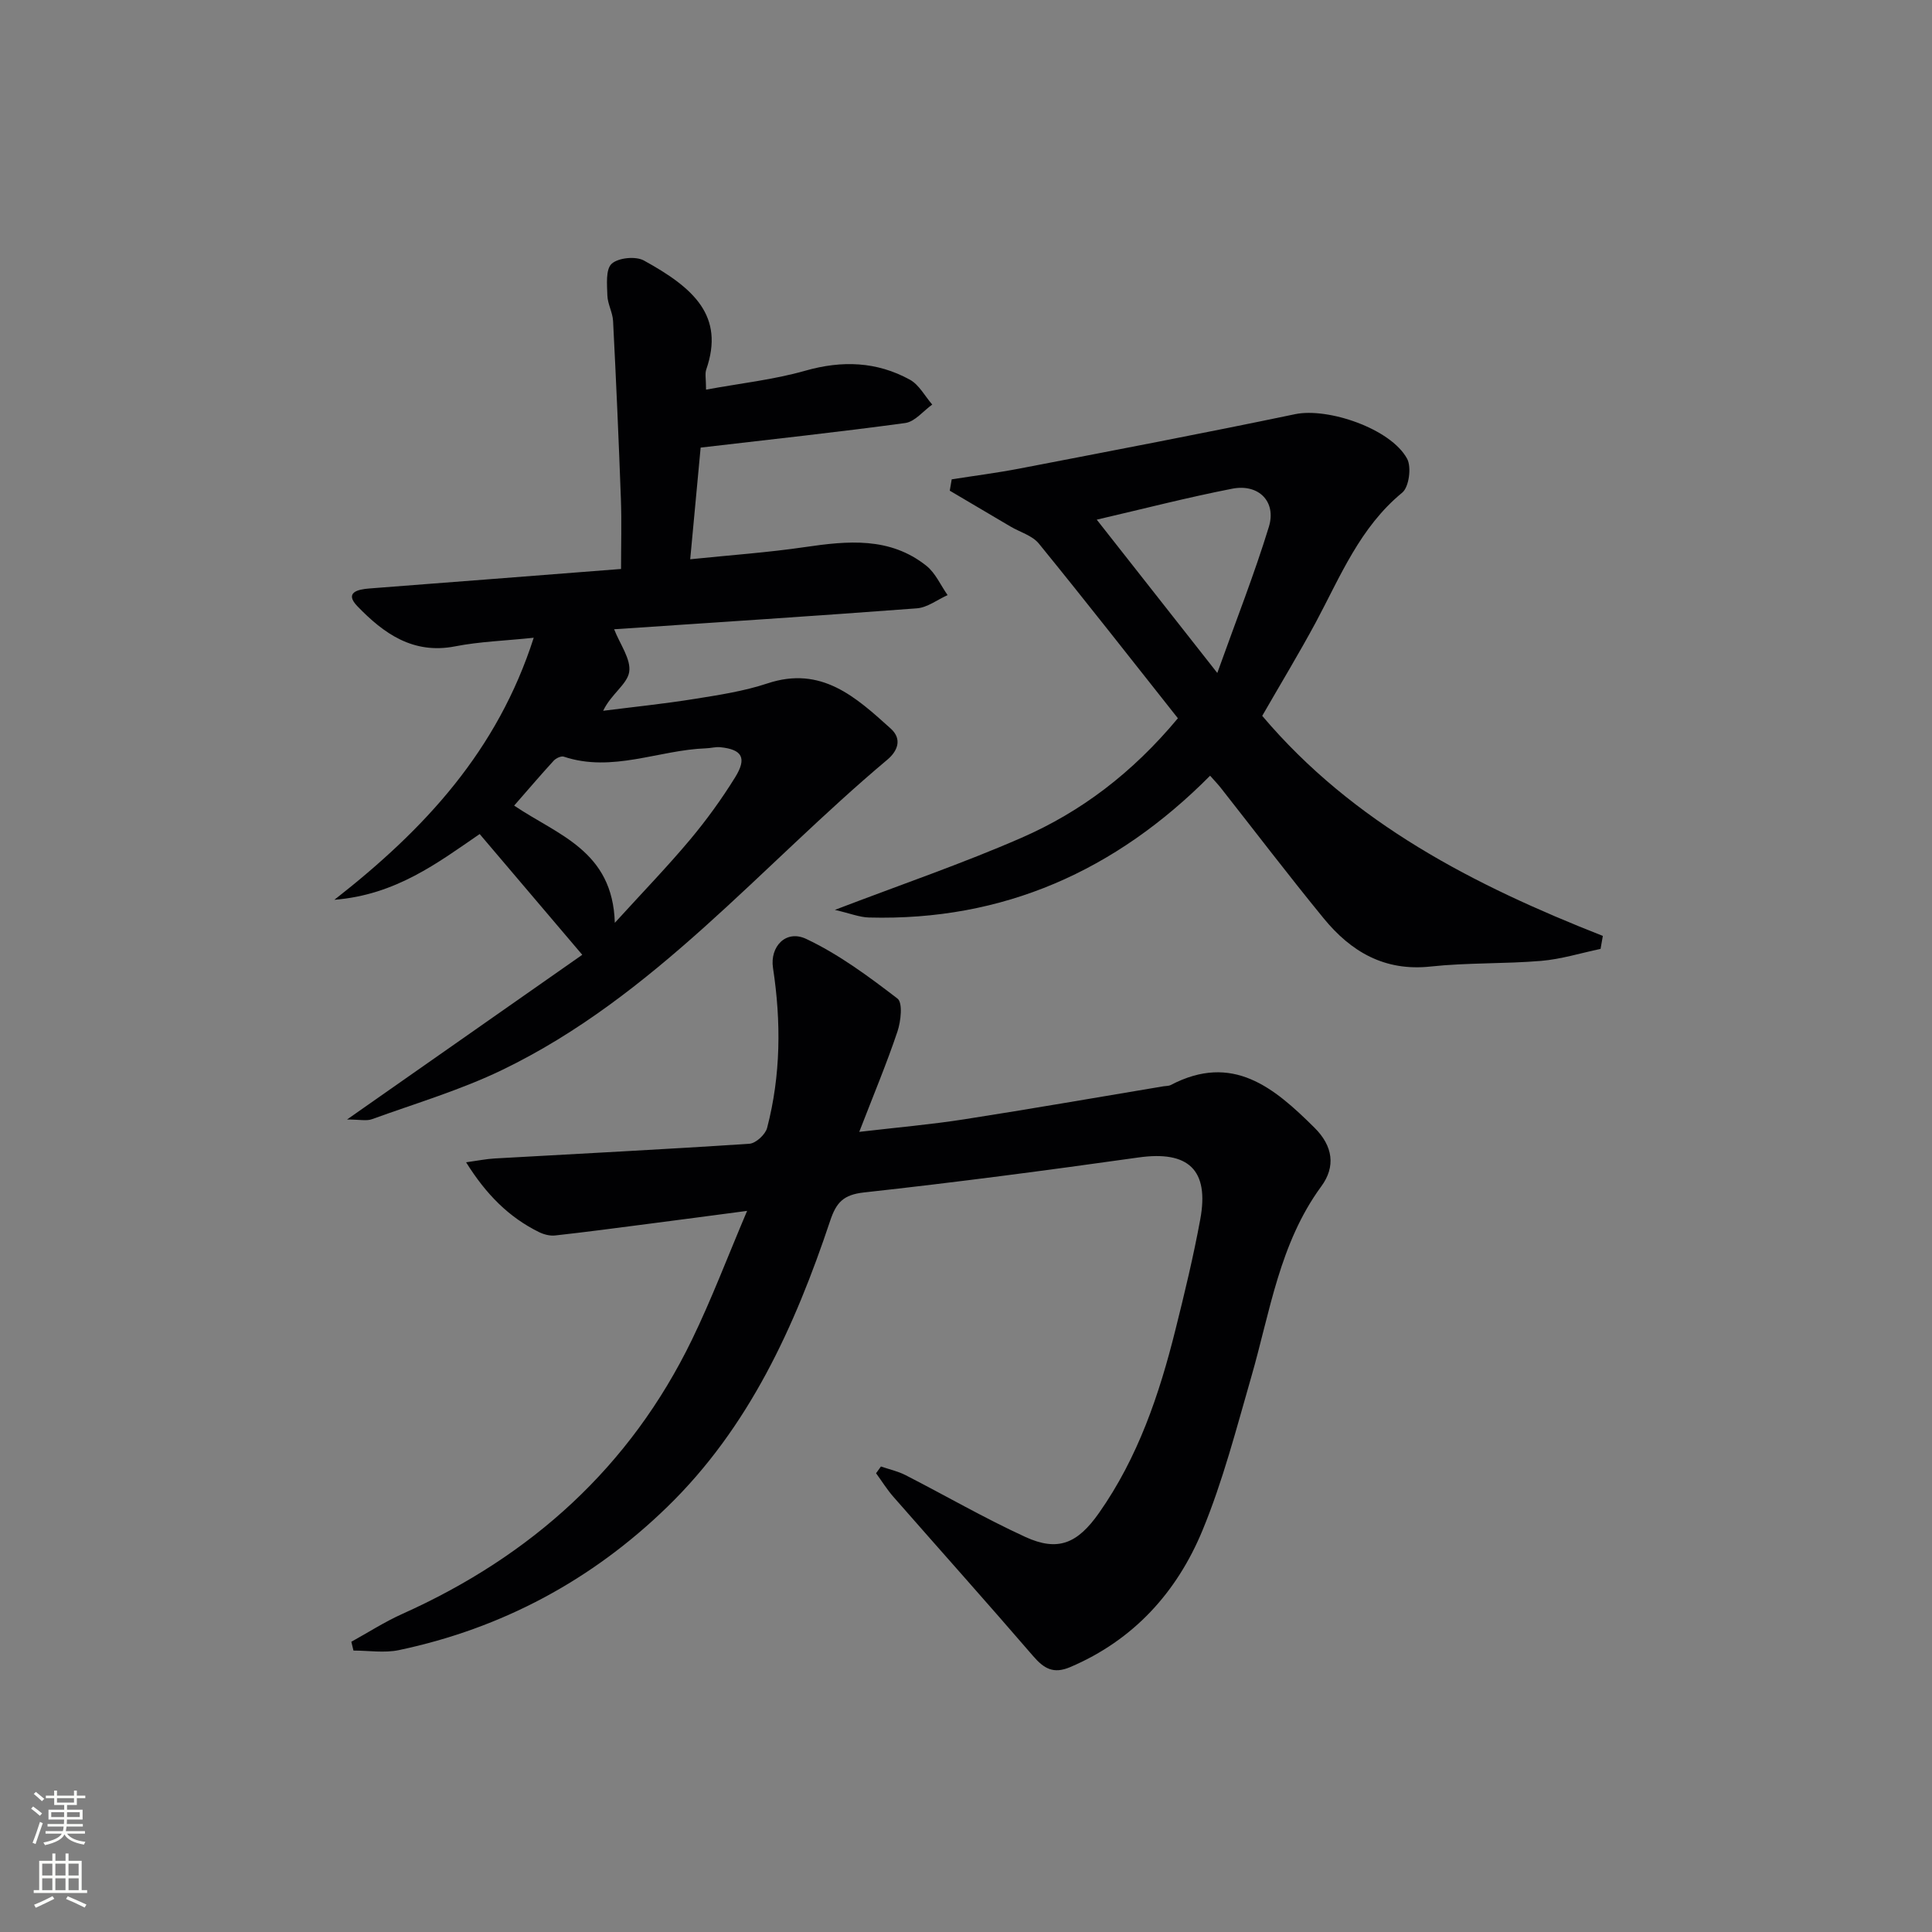 <svg enable-background="new 0 0 400 400" viewBox="0 0 400 400" xmlns="http://www.w3.org/2000/svg"><rect x="0" y="0" width="400" height="400" fill="#808080" stroke="none"/><g fill="#010103"><path d="m72.74 339.91c3.53-1.95 6.94-4.15 10.61-5.79 26.62-11.95 47.12-30.37 59.93-56.79 4.04-8.33 7.32-17.02 11.4-26.63-7.52.99-13.99 1.86-20.47 2.69-6.42.83-12.84 1.69-19.27 2.4-1.07.12-2.32-.2-3.31-.68-6.27-3.08-10.98-7.82-15.13-14.47 2.45-.34 4.16-.69 5.88-.79 17.6-1 35.2-1.88 52.78-3.05 1.33-.09 3.3-1.91 3.66-3.27 2.85-10.92 2.92-22.01 1.22-33.14-.67-4.37 2.65-7.99 6.87-6 6.76 3.19 12.93 7.77 18.9 12.35 1.13.87.71 4.7 0 6.82-2.21 6.58-4.9 13-7.91 20.78 7.95-.93 14.91-1.53 21.8-2.61 13.76-2.14 27.48-4.54 41.22-6.83.49-.08 1.05-.04 1.47-.26 12.81-6.7 21.39.53 29.77 8.85 3.82 3.79 4.41 8.04 1.4 12.13-8.66 11.81-10.6 25.96-14.5 39.47-3.08 10.68-5.87 21.53-10.1 31.76-5.29 12.79-14.24 22.71-27.4 28.31-3.46 1.47-5.42.31-7.66-2.29-9.55-11.08-19.3-21.98-28.94-32.98-1.32-1.51-2.39-3.24-3.58-4.87.34-.47.67-.93 1.01-1.4 1.71.59 3.52.98 5.11 1.8 8.28 4.24 16.35 8.92 24.79 12.79 6.73 3.08 10.78 1.39 15.24-4.96 8.08-11.49 12.49-24.52 15.84-37.97 1.89-7.56 3.72-15.16 5.13-22.82 1.9-10.29-2.49-14.27-12.77-12.82-18.91 2.66-37.84 5.16-56.82 7.24-4.3.47-5.77 2.07-7.04 5.89-7.33 21.93-16.84 42.82-33.72 59.22-15.58 15.15-34.21 25.15-55.57 29.65-3.01.63-6.26.09-9.4.09-.14-.61-.29-1.22-.44-1.82z"/><path d="m145.06 92.67c-.63 6.75-1.36 14.62-2.16 23.12 8.36-.86 16.09-1.4 23.73-2.52 8.88-1.3 17.62-2.16 25.19 3.89 1.87 1.5 2.93 4.01 4.37 6.05-2.12.95-4.19 2.58-6.37 2.74-20.88 1.58-41.77 2.92-62.67 4.33 1.19 3.08 3.55 6.22 3.11 8.88-.42 2.53-3.77 4.58-5.38 8 6.31-.8 12.65-1.45 18.94-2.46 5.07-.81 10.23-1.6 15.08-3.21 11.16-3.71 18.3 2.85 25.51 9.35 2.48 2.23 1.36 4.72-.69 6.44-26.17 21.96-48.26 49.05-79.79 64.26-8.61 4.15-17.91 6.91-26.93 10.18-1.13.41-2.54.06-5.15.06 17.01-11.91 33.04-23.13 48.7-34.1-7.42-8.74-14.19-16.7-21.24-25-8.62 5.91-17.35 12.6-30.08 13.61 18.83-14.71 33.78-30.93 41.27-54.25-6 .63-11.22.79-16.27 1.78-8.71 1.7-14.81-2.68-20.23-8.3-2.76-2.86.09-3.5 2.45-3.68 7.95-.63 15.9-1.22 23.85-1.84 9.27-.72 18.55-1.45 28.28-2.2 0-4.98.14-9.73-.03-14.47-.45-12.29-.99-24.58-1.62-36.87-.09-1.78-1.13-3.52-1.18-5.29-.07-2.26-.38-5.4.89-6.56 1.36-1.25 4.96-1.61 6.66-.68 10.34 5.68 16.77 11.48 12.92 22.58-.3.88-.04 1.95-.04 4.16 7.09-1.31 13.98-2.05 20.55-3.92 7.63-2.17 14.8-1.9 21.65 1.86 1.91 1.05 3.11 3.4 4.63 5.15-1.85 1.32-3.59 3.54-5.58 3.82-13.74 1.87-27.55 3.36-42.37 5.09zm-17.77 98.39c5.89-6.46 10.94-11.68 15.59-17.23 3.4-4.06 6.53-8.39 9.32-12.89 2.5-4.03 1.45-5.79-3.1-6.24-.95-.09-1.94.2-2.91.23-9.83.35-19.4 5.08-29.46 1.73-.56-.19-1.64.33-2.11.85-2.75 3-5.39 6.11-8.17 9.28 9.02 6.11 20.41 9.3 20.84 24.27z"/><path d="m261.33 148.21c18.88 22.32 43.93 35.1 70.52 45.56-.16.9-.32 1.79-.47 2.69-4.1.86-8.16 2.13-12.3 2.48-7.61.64-15.31.35-22.9 1.17-9.53 1.03-16.49-3.08-22.13-9.98-7.26-8.87-14.21-18-21.3-27.01-.6-.77-1.29-1.47-2.21-2.52-19.55 19.7-42.83 30.1-70.63 29.36-1.96-.05-3.9-.85-7.06-1.58 13.89-5.31 26.5-9.62 38.67-14.94 12.29-5.37 22.88-13.37 32.35-24.73-9.58-12.09-19.06-24.23-28.79-36.17-1.36-1.67-3.89-2.36-5.87-3.53-4.19-2.47-8.38-4.95-12.57-7.42.13-.78.26-1.56.4-2.35 4.7-.74 9.42-1.34 14.09-2.24 19.02-3.67 38.05-7.29 57.01-11.25 6.76-1.41 19.8 2.97 23.19 9.23.94 1.74.39 5.87-1.02 7.02-8.73 7.18-12.77 17.27-17.85 26.78-3.54 6.57-7.41 12.95-11.13 19.43zm-34.26-40.62c8.28 10.54 16.05 20.41 24.96 31.74 3.95-11.04 7.7-20.54 10.68-30.27 1.59-5.22-2.13-8.95-7.59-7.88-9.22 1.8-18.32 4.15-28.05 6.41z"/></g><path d="m6.44 374.46.42-.45c.65.47 1.27.95 1.85 1.44l-.45.49c-.65-.56-1.25-1.06-1.82-1.48m.93 7.33-.63-.26c.55-1.36 1.05-2.8 1.53-4.33.19.1.38.19.59.27-.47 1.29-.96 2.73-1.49 4.32m-.38-10.38.44-.42c.43.34 1.01.82 1.74 1.44l-.49.49c-.53-.51-1.09-1.01-1.69-1.51m2.5.35h1.72v-1.04h.59v1.04h3.52v-1.04h.59v1.04h1.75v.53h-1.75v1.42h-2.03v.97h3.22v2.03h-3.24c0 .35-.01.66-.03.93h3.32v.53h-3.37c-.03.27-.08.58-.15.94h3.96v.53h-3.71c.67.92 1.93 1.48 3.79 1.68-.13.24-.23.44-.29.59-2.13-.38-3.48-1.08-4.04-2.12-.43.97-1.77 1.72-4.03 2.23-.09-.19-.2-.37-.33-.55 2.1-.42 3.37-1.03 3.81-1.83h-3.36v-.53h3.58c.08-.29.13-.61.16-.94h-3.33v-.53h3.39c.02-.27.04-.58.04-.93h-3.23v-2.03h3.25v-.97h-2.07v-1.42h-1.73zm1.12 3.44v1h2.65c.01-.3.02-.44.01-.4v-.25-.35zm1.19-2h3.52v-.91h-3.52zm4.71 2h-2.63v.59c0 .15-.01.28-.01.4h2.64z" fill="#fbfcfa"/><path d="m13.56 383.74h.63v1.52h2.72v6.07h1.13v.6h-11.06v-.6h1.13v-6.07h2.73v-1.52h.63v1.52h2.1v-1.52zm-2.69 8.83.38.56c-1.24.63-2.53 1.25-3.85 1.85-.1-.21-.21-.42-.34-.63 1.37-.55 2.63-1.15 3.81-1.78m-2.13-4.27h2.1v-2.45h-2.1zm0 3.04h2.1v-2.46h-2.1zm2.72-3.04h2.1v-2.45h-2.1zm0 3.04h2.1v-2.46h-2.1zm6.07 3.6c-1.41-.71-2.7-1.3-3.86-1.78l.35-.56c1.45.62 2.75 1.19 3.88 1.72zm-1.25-9.09h-2.1v2.45h2.1zm-2.09 5.49h2.1v-2.46h-2.1z" fill="#fbfcfa"/></svg>